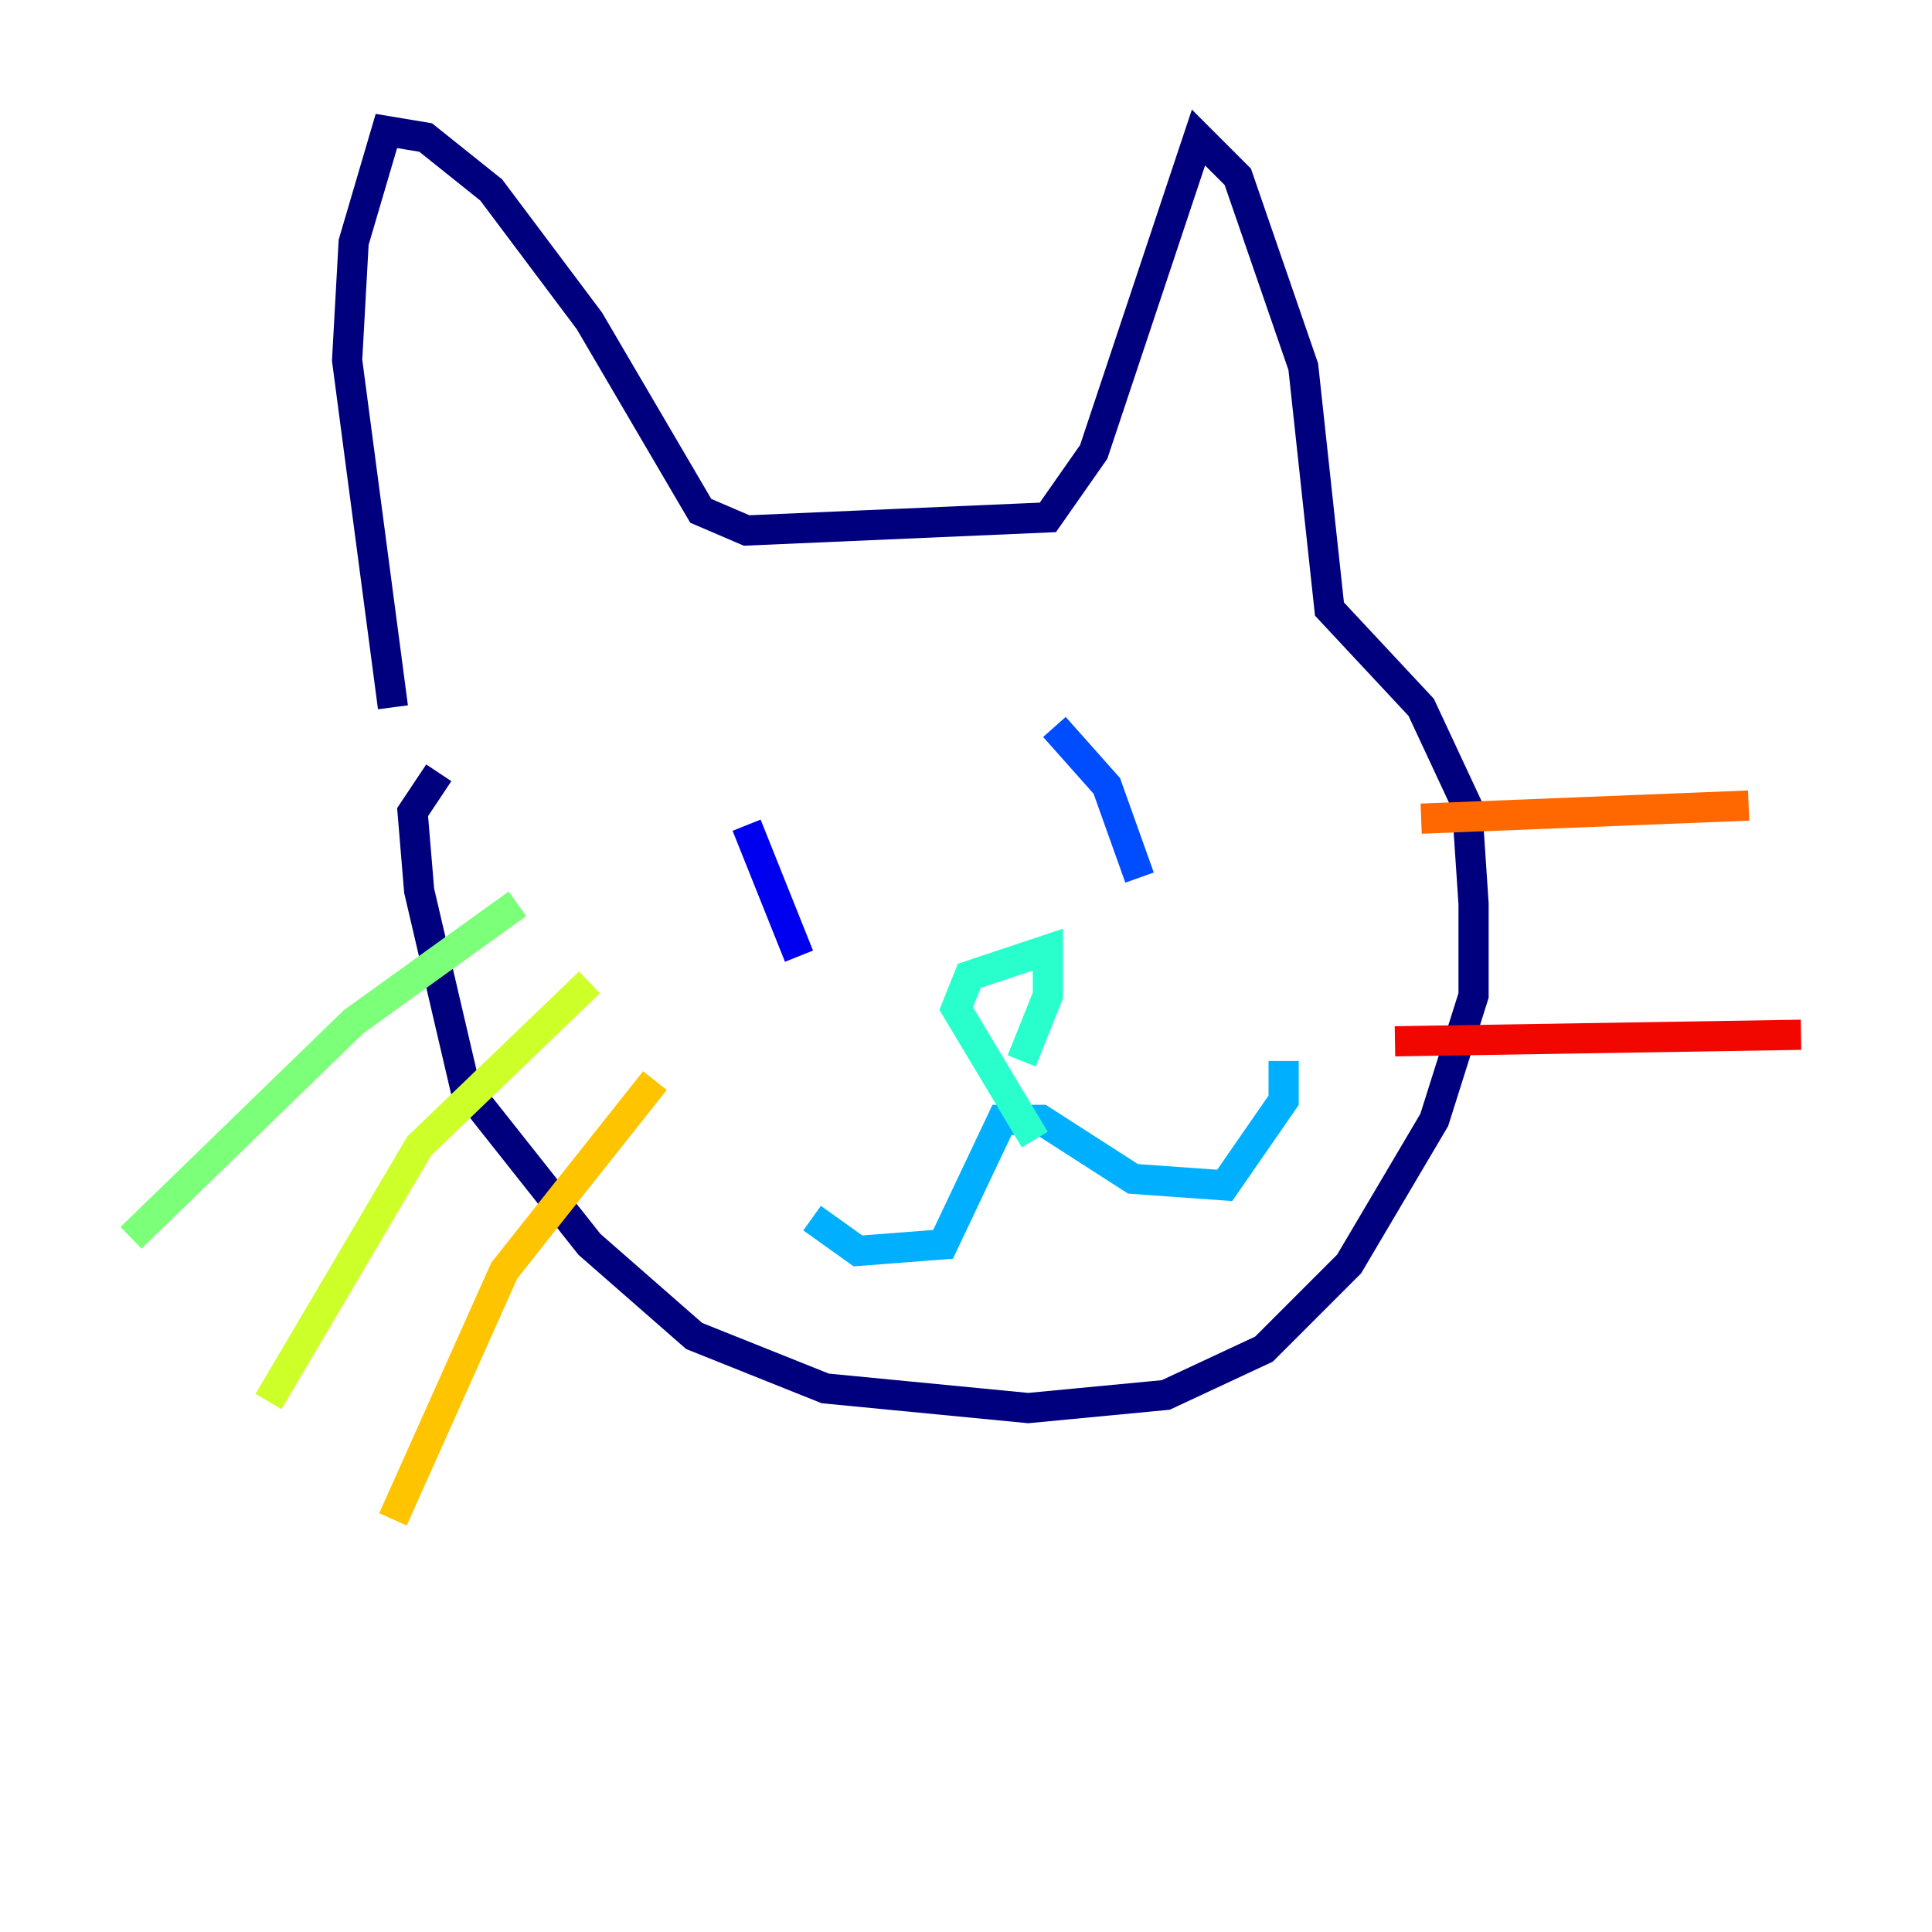 <?xml version="1.0" encoding="utf-8" ?>
<svg baseProfile="tiny" height="128" version="1.2" viewBox="0,0,128,128" width="128" xmlns="http://www.w3.org/2000/svg" xmlns:ev="http://www.w3.org/2001/xml-events" xmlns:xlink="http://www.w3.org/1999/xlink"><defs /><polyline fill="none" points="26.034,46.861 22.997,23.864 23.43,16.054 25.6,8.678 28.203,9.112 32.542,12.583 39.051,21.261 46.427,33.844 49.464,35.146 69.424,34.278 72.461,29.939 79.403,9.112 82.007,11.715 86.346,24.298 88.081,40.352 94.156,46.861 97.193,53.37 97.627,59.878 97.627,65.953 95.024,74.197 89.383,83.742 83.742,89.383 77.234,92.42 68.122,93.288 54.671,91.986 45.993,88.515 39.051,82.441 30.807,72.027 27.77,59.01 27.336,53.803 29.071,51.2" stroke="#00007f" stroke-width="2" /><polyline fill="none" points="49.464,54.671 52.936,63.349" stroke="#0000f1" stroke-width="2" /><polyline fill="none" points="69.858,48.163 73.329,52.068 75.498,58.142" stroke="#004cff" stroke-width="2" /><polyline fill="none" points="53.803,80.705 56.841,82.875 62.481,82.441 66.386,74.197 68.99,74.197 75.064,78.102 81.139,78.536 85.044,72.895 85.044,70.291" stroke="#00b0ff" stroke-width="2" /><polyline fill="none" points="68.556,75.498 63.349,66.82 64.217,64.651 69.424,62.915 69.424,65.953 67.688,70.291" stroke="#29ffcd" stroke-width="2" /><polyline fill="none" points="34.278,59.878 23.43,67.688 8.678,82.007" stroke="#7cff79" stroke-width="2" /><polyline fill="none" points="39.051,65.085 27.77,75.932 17.79,92.854" stroke="#cdff29" stroke-width="2" /><polyline fill="none" points="43.39,71.593 33.41,84.176 26.034,100.664" stroke="#ffc400" stroke-width="2" /><polyline fill="none" points="94.156,54.237 115.851,53.37" stroke="#ff6700" stroke-width="2" /><polyline fill="none" points="92.42,68.99 119.322,68.556" stroke="#f10700" stroke-width="2" /><polyline fill="none" points="93.722,77.668 93.722,77.668" stroke="#7f0000" stroke-width="2" /></svg>